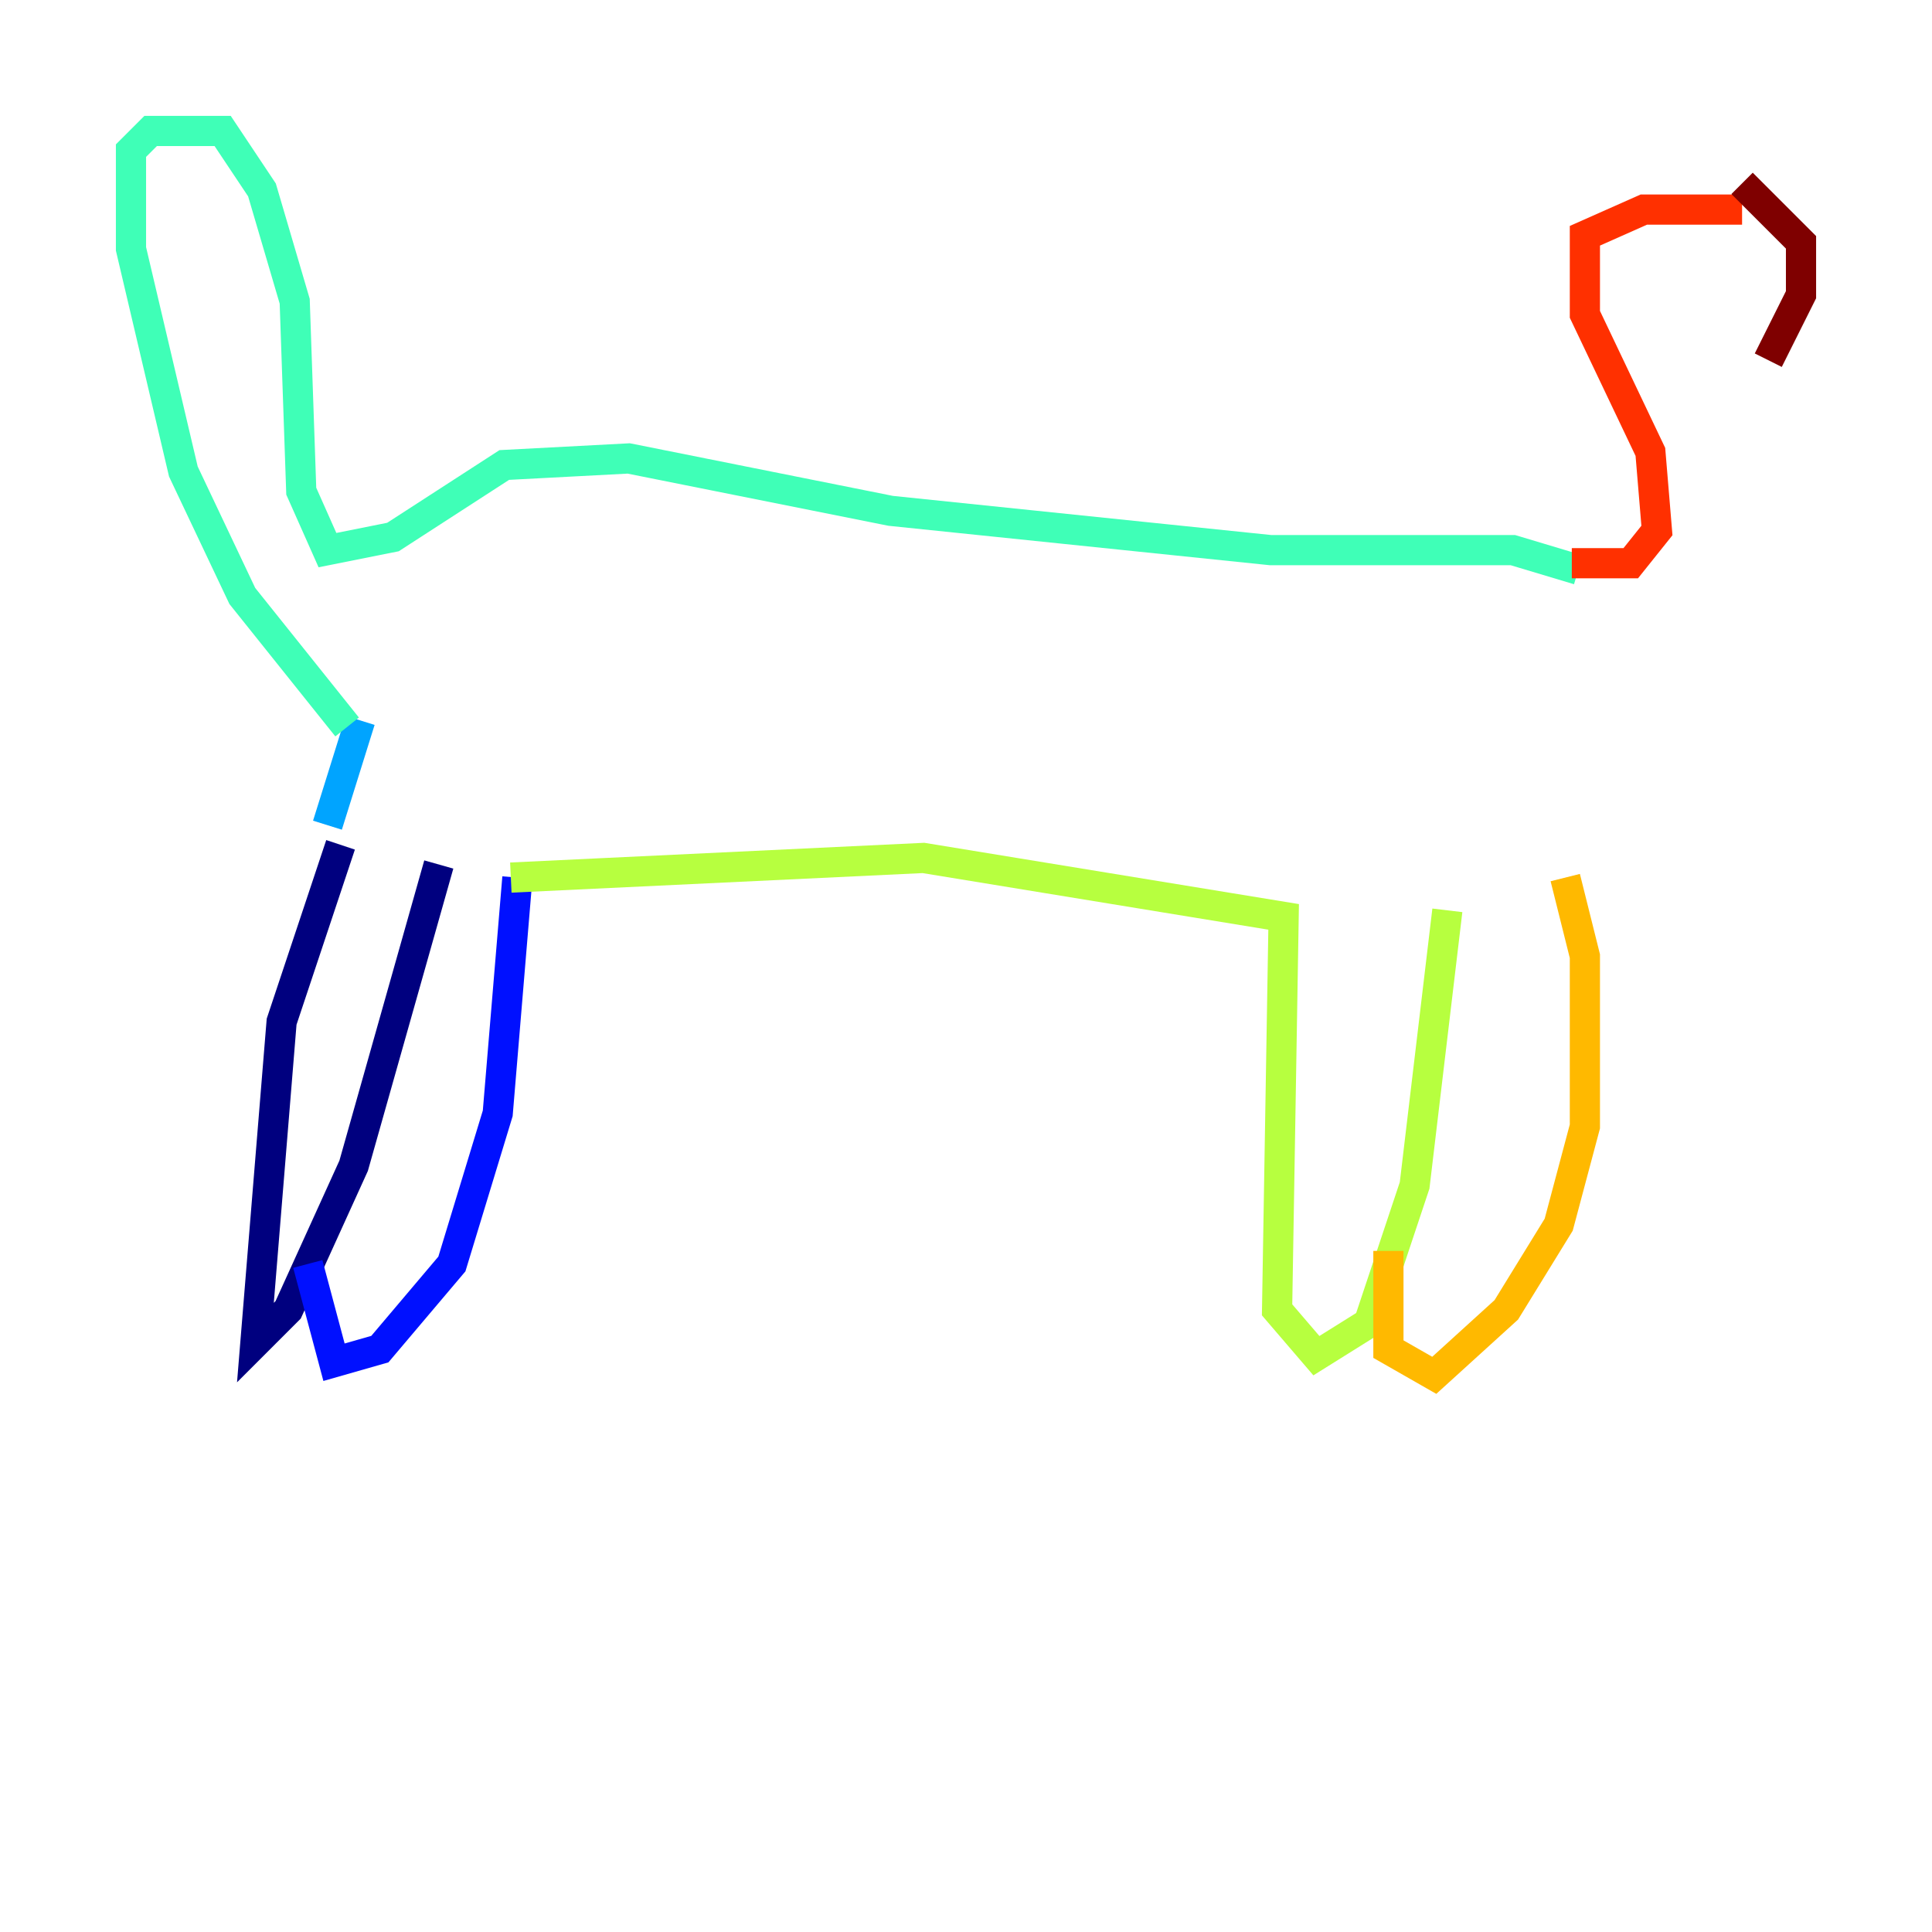 <?xml version="1.0" encoding="utf-8" ?>
<svg baseProfile="tiny" height="128" version="1.2" viewBox="0,0,128,128" width="128" xmlns="http://www.w3.org/2000/svg" xmlns:ev="http://www.w3.org/2001/xml-events" xmlns:xlink="http://www.w3.org/1999/xlink"><defs /><polyline fill="none" points="22.563,55.973 18.658,67.688 16.922,88.949 19.091,86.78 23.43,77.234 29.071,57.275" stroke="#00007f" stroke-width="2" /><polyline fill="none" points="20.393,83.742 22.129,90.251 25.166,89.383 29.939,83.742 32.976,73.763 34.278,58.142" stroke="#0010ff" stroke-width="2" /><polyline fill="none" points="21.695,54.671 23.864,47.729" stroke="#00a4ff" stroke-width="2" /><polyline fill="none" points="22.997,48.163 16.054,39.485 12.149,31.241 8.678,16.488 8.678,9.98 9.98,8.678 14.752,8.678 17.356,12.583 19.525,19.959 19.959,32.542 21.695,36.447 26.034,35.58 33.41,30.807 41.654,30.373 59.01,33.844 84.176,36.447 100.231,36.447 104.57,37.749" stroke="#3fffb7" stroke-width="2" /><polyline fill="none" points="33.844,58.142 61.18,56.841 85.044,60.746 84.61,86.78 87.214,89.817 90.685,87.647 93.722,78.536 95.891,60.312" stroke="#b7ff3f" stroke-width="2" /><polyline fill="none" points="91.986,82.875 91.986,89.383 95.024,91.119 99.797,86.78 103.268,81.139 105.003,74.63 105.003,63.349 103.702,58.142" stroke="#ffb900" stroke-width="2" /><polyline fill="none" points="104.136,37.315 108.041,37.315 109.776,35.146 109.342,29.939 105.003,20.827 105.003,15.62 108.909,13.885 115.417,13.885" stroke="#ff3000" stroke-width="2" /><polyline fill="none" points="115.417,12.149 119.322,16.054 119.322,19.525 117.153,23.864" stroke="#7f0000" stroke-width="2" /></svg>